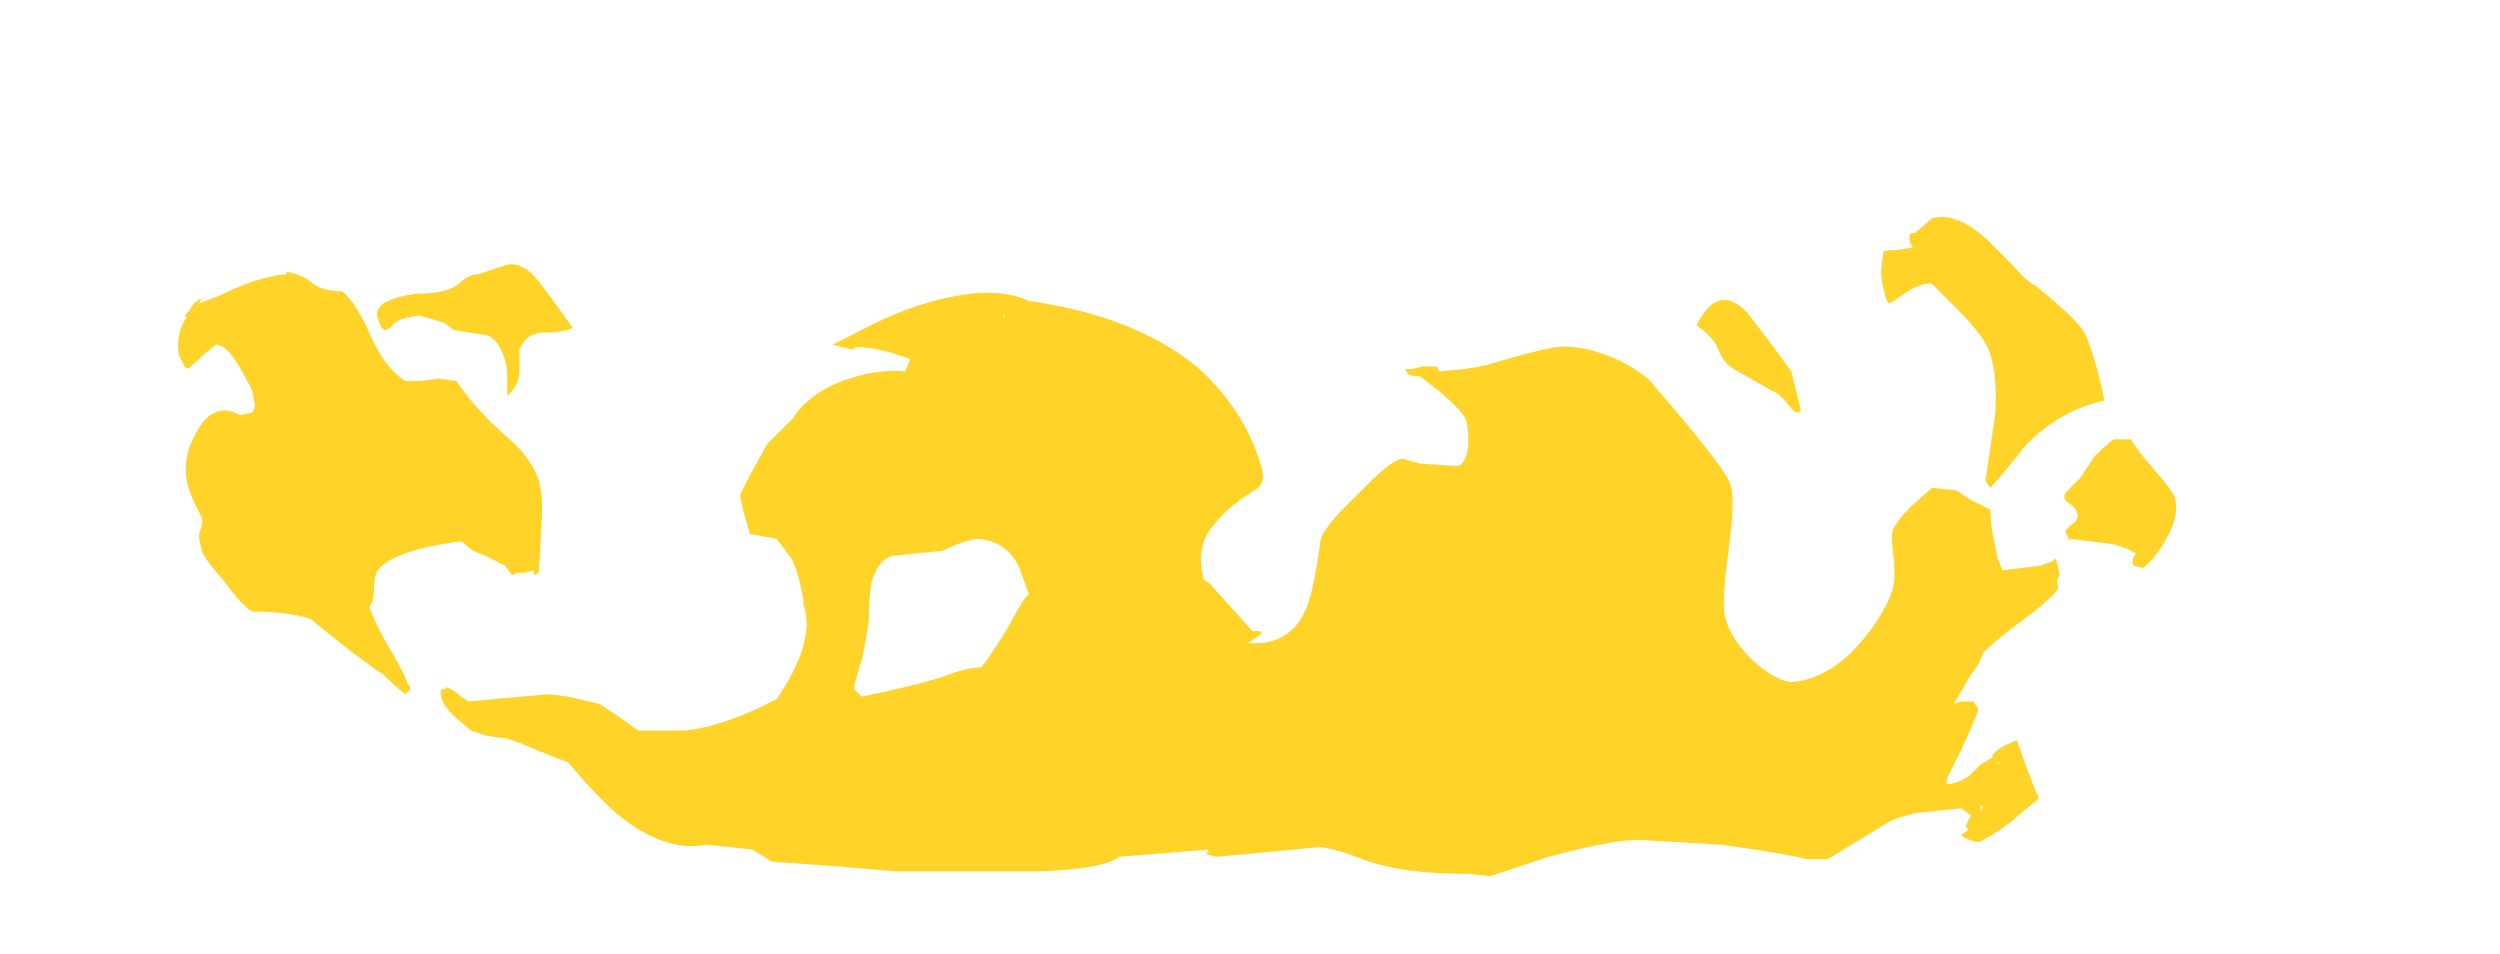 <?xml version="1.0" encoding="UTF-8" standalone="no"?>
<svg xmlns:ffdec="https://www.free-decompiler.com/flash" xmlns:xlink="http://www.w3.org/1999/xlink" ffdec:objectType="frame" height="137.55px" width="360.5px" xmlns="http://www.w3.org/2000/svg">
  <g transform="matrix(1.0, 0.0, 0.0, 1.0, 164.15, 129.15)">
    <use ffdec:characterId="1184" height="13.6" transform="matrix(7.0, 0.0, 0.0, 7.0, -138.25, -98.0)" width="41.15" xlink:href="#shape0"/>
  </g>
  <defs>
    <g id="shape0" transform="matrix(1.0, 0.0, 0.0, 1.0, 19.75, 14.0)">
      <path d="M10.5 -10.65 Q12.15 -8.75 12.2 -8.45 12.3 -8.15 12.15 -7.05 12.0 -5.9 12.1 -5.7 12.2 -5.3 12.65 -4.85 13.15 -4.4 13.5 -4.4 14.3 -4.5 14.95 -5.3 15.4 -5.85 15.55 -6.35 15.6 -6.6 15.55 -7.05 15.5 -7.45 15.55 -7.55 15.65 -7.75 15.9 -8.0 L16.35 -8.4 16.85 -8.35 17.15 -8.15 17.55 -7.95 Q17.55 -7.75 17.6 -7.45 L17.7 -6.95 17.8 -6.7 18.6 -6.8 18.85 -6.9 18.9 -6.95 18.95 -6.75 Q19.0 -6.6 18.95 -6.55 18.9 -6.5 18.95 -6.35 18.95 -6.25 18.45 -5.85 17.7 -5.3 17.4 -5.0 17.35 -4.8 17.15 -4.55 L16.8 -3.95 16.95 -4.0 17.2 -4.0 17.3 -3.85 Q17.3 -3.75 16.95 -3.0 L16.65 -2.4 16.65 -2.3 Q16.9 -2.3 17.15 -2.5 L17.35 -2.7 Q17.5 -2.8 17.6 -2.85 L17.6 -2.9 Q17.7 -3.05 18.1 -3.2 18.3 -2.6 18.55 -2.0 18.3 -1.8 17.95 -1.5 17.55 -1.2 17.3 -1.1 17.05 -1.15 16.95 -1.25 L17.1 -1.35 Q17.05 -1.4 17.05 -1.45 L17.15 -1.65 16.95 -1.8 16.0 -1.7 15.65 -1.6 Q15.5 -1.55 15.35 -1.45 L14.2 -0.75 13.75 -0.75 Q13.65 -0.8 12.7 -0.95 L12.0 -1.05 10.3 -1.15 Q9.75 -1.15 8.45 -0.8 L7.25 -0.4 6.8 -0.45 6.7 -0.45 Q5.55 -0.45 4.75 -0.7 4.0 -1.0 3.7 -1.0 L2.7 -0.9 1.6 -0.8 1.4 -0.85 1.45 -0.95 -0.4 -0.8 Q-0.7 -0.55 -2.05 -0.5 L-5.0 -0.5 -6.15 -0.6 -7.55 -0.7 -7.95 -0.95 -8.9 -1.05 Q-9.65 -0.9 -10.5 -1.5 -11.0 -1.85 -11.75 -2.75 -12.05 -2.85 -12.75 -3.15 L-13.05 -3.25 -13.15 -3.25 -13.45 -3.3 -13.75 -3.4 -14.1 -3.7 Q-14.3 -3.9 -14.35 -4.05 -14.4 -4.25 -14.35 -4.25 -14.25 -4.25 -14.25 -4.3 -14.05 -4.2 -13.95 -4.1 L-13.8 -4.0 -12.15 -4.15 -11.75 -4.1 -11.1 -3.95 -10.65 -3.65 -10.3 -3.4 -9.35 -3.4 Q-8.75 -3.45 -7.85 -3.85 L-7.45 -4.05 -7.35 -4.2 Q-6.65 -5.3 -6.9 -6.0 L-6.9 -6.1 Q-6.95 -6.35 -7.0 -6.55 -7.05 -6.75 -7.15 -6.95 L-7.45 -7.35 -8.0 -7.45 Q-8.2 -8.1 -8.2 -8.25 -8.15 -8.4 -7.65 -9.3 L-7.1 -9.85 -7.0 -10.0 Q-6.6 -10.45 -5.95 -10.65 -5.35 -10.85 -4.8 -10.8 L-4.7 -11.05 Q-5.35 -11.3 -5.8 -11.3 L-5.9 -11.25 -6.3 -11.35 -5.8 -11.6 Q-5.25 -11.9 -4.7 -12.1 -3.1 -12.65 -2.25 -12.25 -0.1 -11.95 1.2 -10.9 2.15 -10.05 2.5 -8.95 2.6 -8.65 2.55 -8.55 2.55 -8.45 2.4 -8.35 1.8 -8.0 1.45 -7.5 1.25 -7.2 1.3 -6.75 L1.35 -6.5 1.45 -6.45 2.35 -5.45 2.5 -5.45 2.55 -5.4 2.25 -5.2 2.4 -5.2 Q3.15 -5.2 3.45 -5.9 3.6 -6.2 3.75 -7.3 3.75 -7.45 4.15 -7.9 L4.7 -8.45 Q5.25 -9.0 5.45 -9.0 L5.8 -8.9 6.55 -8.85 Q6.75 -8.85 6.8 -9.3 6.8 -9.65 6.75 -9.8 6.7 -9.95 6.25 -10.35 L5.8 -10.7 Q5.6 -10.7 5.55 -10.75 L5.5 -10.85 5.65 -10.85 5.85 -10.9 6.15 -10.9 6.2 -10.8 Q6.9 -10.85 7.25 -10.95 8.05 -11.2 8.6 -11.3 9.05 -11.35 9.6 -11.15 10.05 -11.0 10.5 -10.65 M18.5 -12.55 Q19.3 -11.9 19.45 -11.65 19.55 -11.55 19.75 -10.85 19.85 -10.45 19.9 -10.2 19.0 -10.0 18.3 -9.3 17.7 -8.55 17.55 -8.4 L17.45 -8.55 17.65 -9.9 Q17.7 -10.7 17.55 -11.15 17.45 -11.5 16.9 -12.05 L16.35 -12.6 Q16.2 -12.65 15.85 -12.45 15.5 -12.2 15.45 -12.2 L15.4 -12.3 15.35 -12.5 Q15.3 -12.7 15.3 -12.9 L15.35 -13.25 Q15.35 -13.3 15.6 -13.3 L15.95 -13.35 15.9 -13.45 Q15.85 -13.65 15.95 -13.65 L16.0 -13.65 16.35 -13.95 Q16.85 -14.1 17.5 -13.5 L18.0 -13.0 Q18.3 -12.65 18.5 -12.55 M20.1 -9.4 L20.45 -9.4 Q20.55 -9.2 20.95 -8.75 21.3 -8.35 21.35 -8.2 21.45 -7.85 21.2 -7.4 21.0 -7.0 20.7 -6.75 L20.5 -6.8 Q20.45 -6.9 20.55 -7.05 20.3 -7.2 20.0 -7.25 L19.2 -7.35 19.2 -7.3 Q19.15 -7.35 19.1 -7.5 19.1 -7.55 19.3 -7.7 19.45 -7.9 19.15 -8.1 19.0 -8.2 19.15 -8.35 L19.4 -8.6 19.7 -9.05 Q20.0 -9.35 20.1 -9.4 M13.05 -11.35 L13.45 -10.8 13.65 -10.0 13.6 -9.95 Q13.5 -9.95 13.4 -10.1 13.2 -10.35 13.05 -10.4 L12.35 -10.8 Q12.05 -10.95 11.95 -11.25 11.85 -11.5 11.5 -11.75 11.95 -12.65 12.55 -12.0 L13.05 -11.35 M17.35 -1.75 L17.4 -1.85 17.35 -1.85 17.35 -1.75 M17.75 -2.75 L17.7 -2.75 17.7 -2.7 17.75 -2.75 M-13.0 -13.0 Q-12.65 -13.05 -12.35 -12.65 L-12.05 -12.25 -11.65 -11.7 Q-11.8 -11.6 -12.25 -11.6 -12.6 -11.6 -12.75 -11.25 L-12.75 -10.75 Q-12.8 -10.45 -13.0 -10.3 L-13.0 -10.65 Q-13.0 -10.9 -13.05 -11.05 -13.2 -11.5 -13.45 -11.55 L-14.1 -11.65 -14.3 -11.8 -14.8 -11.95 Q-15.3 -11.9 -15.4 -11.7 L-15.5 -11.65 Q-15.6 -11.65 -15.65 -11.85 -15.75 -12.05 -15.55 -12.2 -15.3 -12.35 -14.85 -12.4 -14.25 -12.4 -14.0 -12.6 -13.8 -12.8 -13.6 -12.8 L-13.0 -13.0 M-15.8 -11.5 Q-15.5 -10.85 -15.1 -10.6 L-14.8 -10.6 -14.4 -10.65 -14.05 -10.6 Q-13.6 -9.95 -12.95 -9.4 -12.5 -9.0 -12.35 -8.55 -12.25 -8.2 -12.3 -7.55 L-12.35 -6.65 -12.45 -6.6 -12.45 -6.7 -12.65 -6.65 -12.8 -6.65 -12.9 -6.6 -13.05 -6.8 -13.45 -7.0 -13.7 -7.1 -13.95 -7.3 Q-15.45 -7.1 -15.7 -6.65 -15.75 -6.5 -15.75 -6.25 -15.75 -6.05 -15.85 -5.95 L-15.8 -5.85 Q-15.7 -5.55 -15.4 -5.05 -15.1 -4.55 -15.05 -4.35 L-15.0 -4.3 -15.0 -4.25 -15.1 -4.15 Q-15.3 -4.3 -15.55 -4.55 -16.15 -4.95 -17.05 -5.7 -17.5 -5.85 -18.25 -5.85 -18.45 -5.95 -18.85 -6.5 -19.3 -7.0 -19.3 -7.15 -19.35 -7.3 -19.35 -7.45 -19.25 -7.7 -19.3 -7.8 L-19.4 -8.0 Q-19.5 -8.2 -19.55 -8.35 -19.75 -8.95 -19.4 -9.55 -19.05 -10.2 -18.5 -9.9 L-18.25 -9.95 Q-18.2 -10.05 -18.2 -10.1 L-18.25 -10.4 Q-18.35 -10.6 -18.55 -10.95 -18.8 -11.35 -19.0 -11.35 L-19.25 -11.15 Q-19.5 -10.9 -19.6 -10.85 L-19.65 -10.9 -19.75 -11.1 Q-19.85 -11.45 -19.65 -11.85 L-19.6 -11.9 -19.65 -11.95 -19.55 -12.05 Q-19.45 -12.25 -19.3 -12.3 L-19.35 -12.2 -18.95 -12.35 Q-18.15 -12.75 -17.55 -12.8 L-17.55 -12.85 Q-17.25 -12.8 -17.05 -12.65 -16.85 -12.45 -16.4 -12.45 -16.1 -12.2 -15.8 -11.5 M-2.75 -11.9 L-2.75 -11.95 -2.8 -11.95 -2.75 -11.9 M-4.05 -7.1 L-4.6 -7.05 -5.05 -7.0 Q-5.35 -6.95 -5.5 -6.45 -5.55 -6.15 -5.55 -5.7 -5.6 -5.3 -5.7 -4.85 L-5.85 -4.35 -5.85 -4.25 -5.7 -4.1 Q-4.7 -4.3 -4.05 -4.5 -3.55 -4.7 -3.25 -4.7 -3.2 -4.7 -2.7 -5.5 -2.3 -6.25 -2.25 -6.2 L-2.45 -6.75 Q-2.7 -7.3 -3.3 -7.35 -3.5 -7.35 -4.05 -7.1" fill="#ffd327" fill-rule="evenodd" stroke="none"/>
    </g>
  </defs>
</svg>
